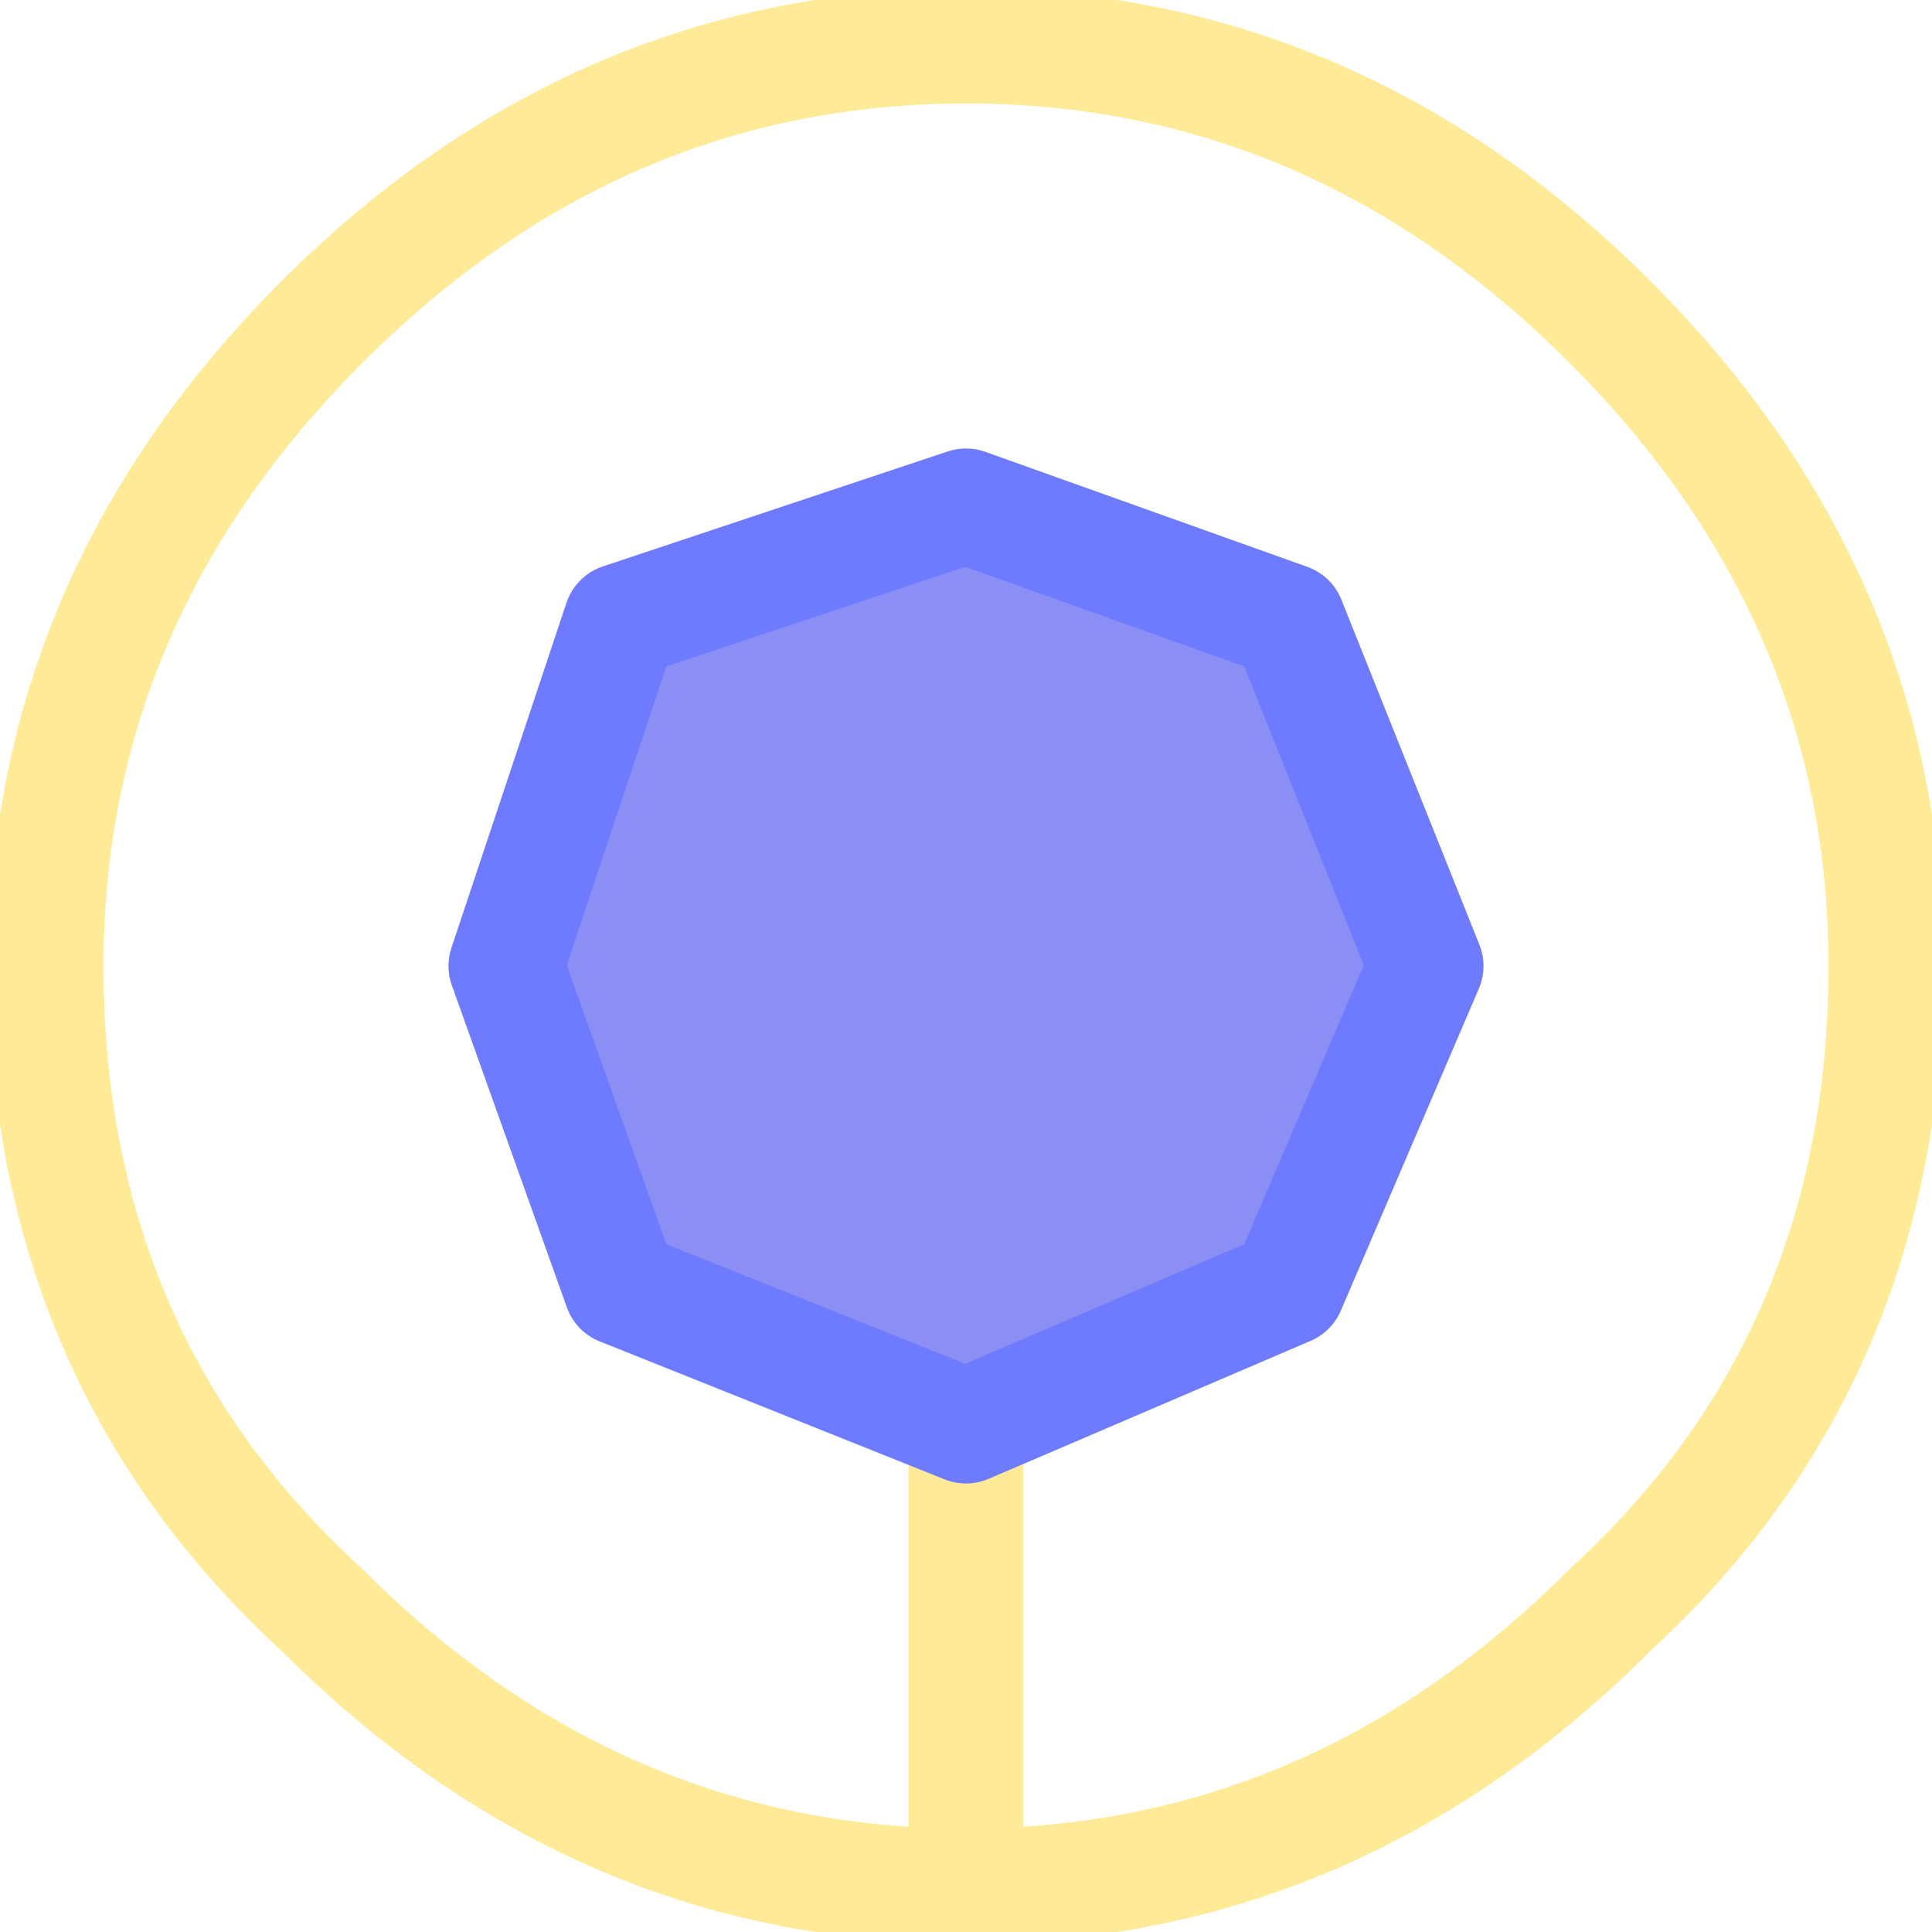 <?xml version="1.0" encoding="UTF-8" standalone="no"?>
<svg xmlns:xlink="http://www.w3.org/1999/xlink" height="4.2px" width="4.2px" xmlns="http://www.w3.org/2000/svg">
  <g transform="matrix(1.0, 0.0, 0.0, 1.0, 2.1, 2.1)">
    <path d="M0.0 1.0 L-0.75 0.7 -1.0 0.0 -0.75 -0.75 0.0 -1.0 0.7 -0.75 1.0 0.0 0.7 0.7 0.0 1.0" fill="#1921e7" fill-opacity="0.502" fill-rule="evenodd" stroke="none"/>
    <path d="M0.0 1.0 L0.0 2.0 Q0.8 2.0 1.4 1.4 2.0 0.85 2.0 0.0 2.0 -0.8 1.4 -1.4 0.8 -2.0 0.0 -2.0 -0.8 -2.0 -1.4 -1.4 -2.0 -0.8 -2.0 0.0 -2.0 0.85 -1.4 1.4 -0.8 2.0 0.0 2.0" fill="none" stroke="#ffd633" stroke-linecap="round" stroke-linejoin="round" stroke-opacity="0.502" stroke-width="0.25"/>
    <path d="M0.0 1.0 L-0.75 0.7 -1.0 0.0 -0.75 -0.75 0.0 -1.0 0.7 -0.75 1.0 0.0 0.7 0.7 0.0 1.0 Z" fill="none" stroke="#6f7bff" stroke-linecap="round" stroke-linejoin="round" stroke-width="0.25"/>
  </g>
</svg>
